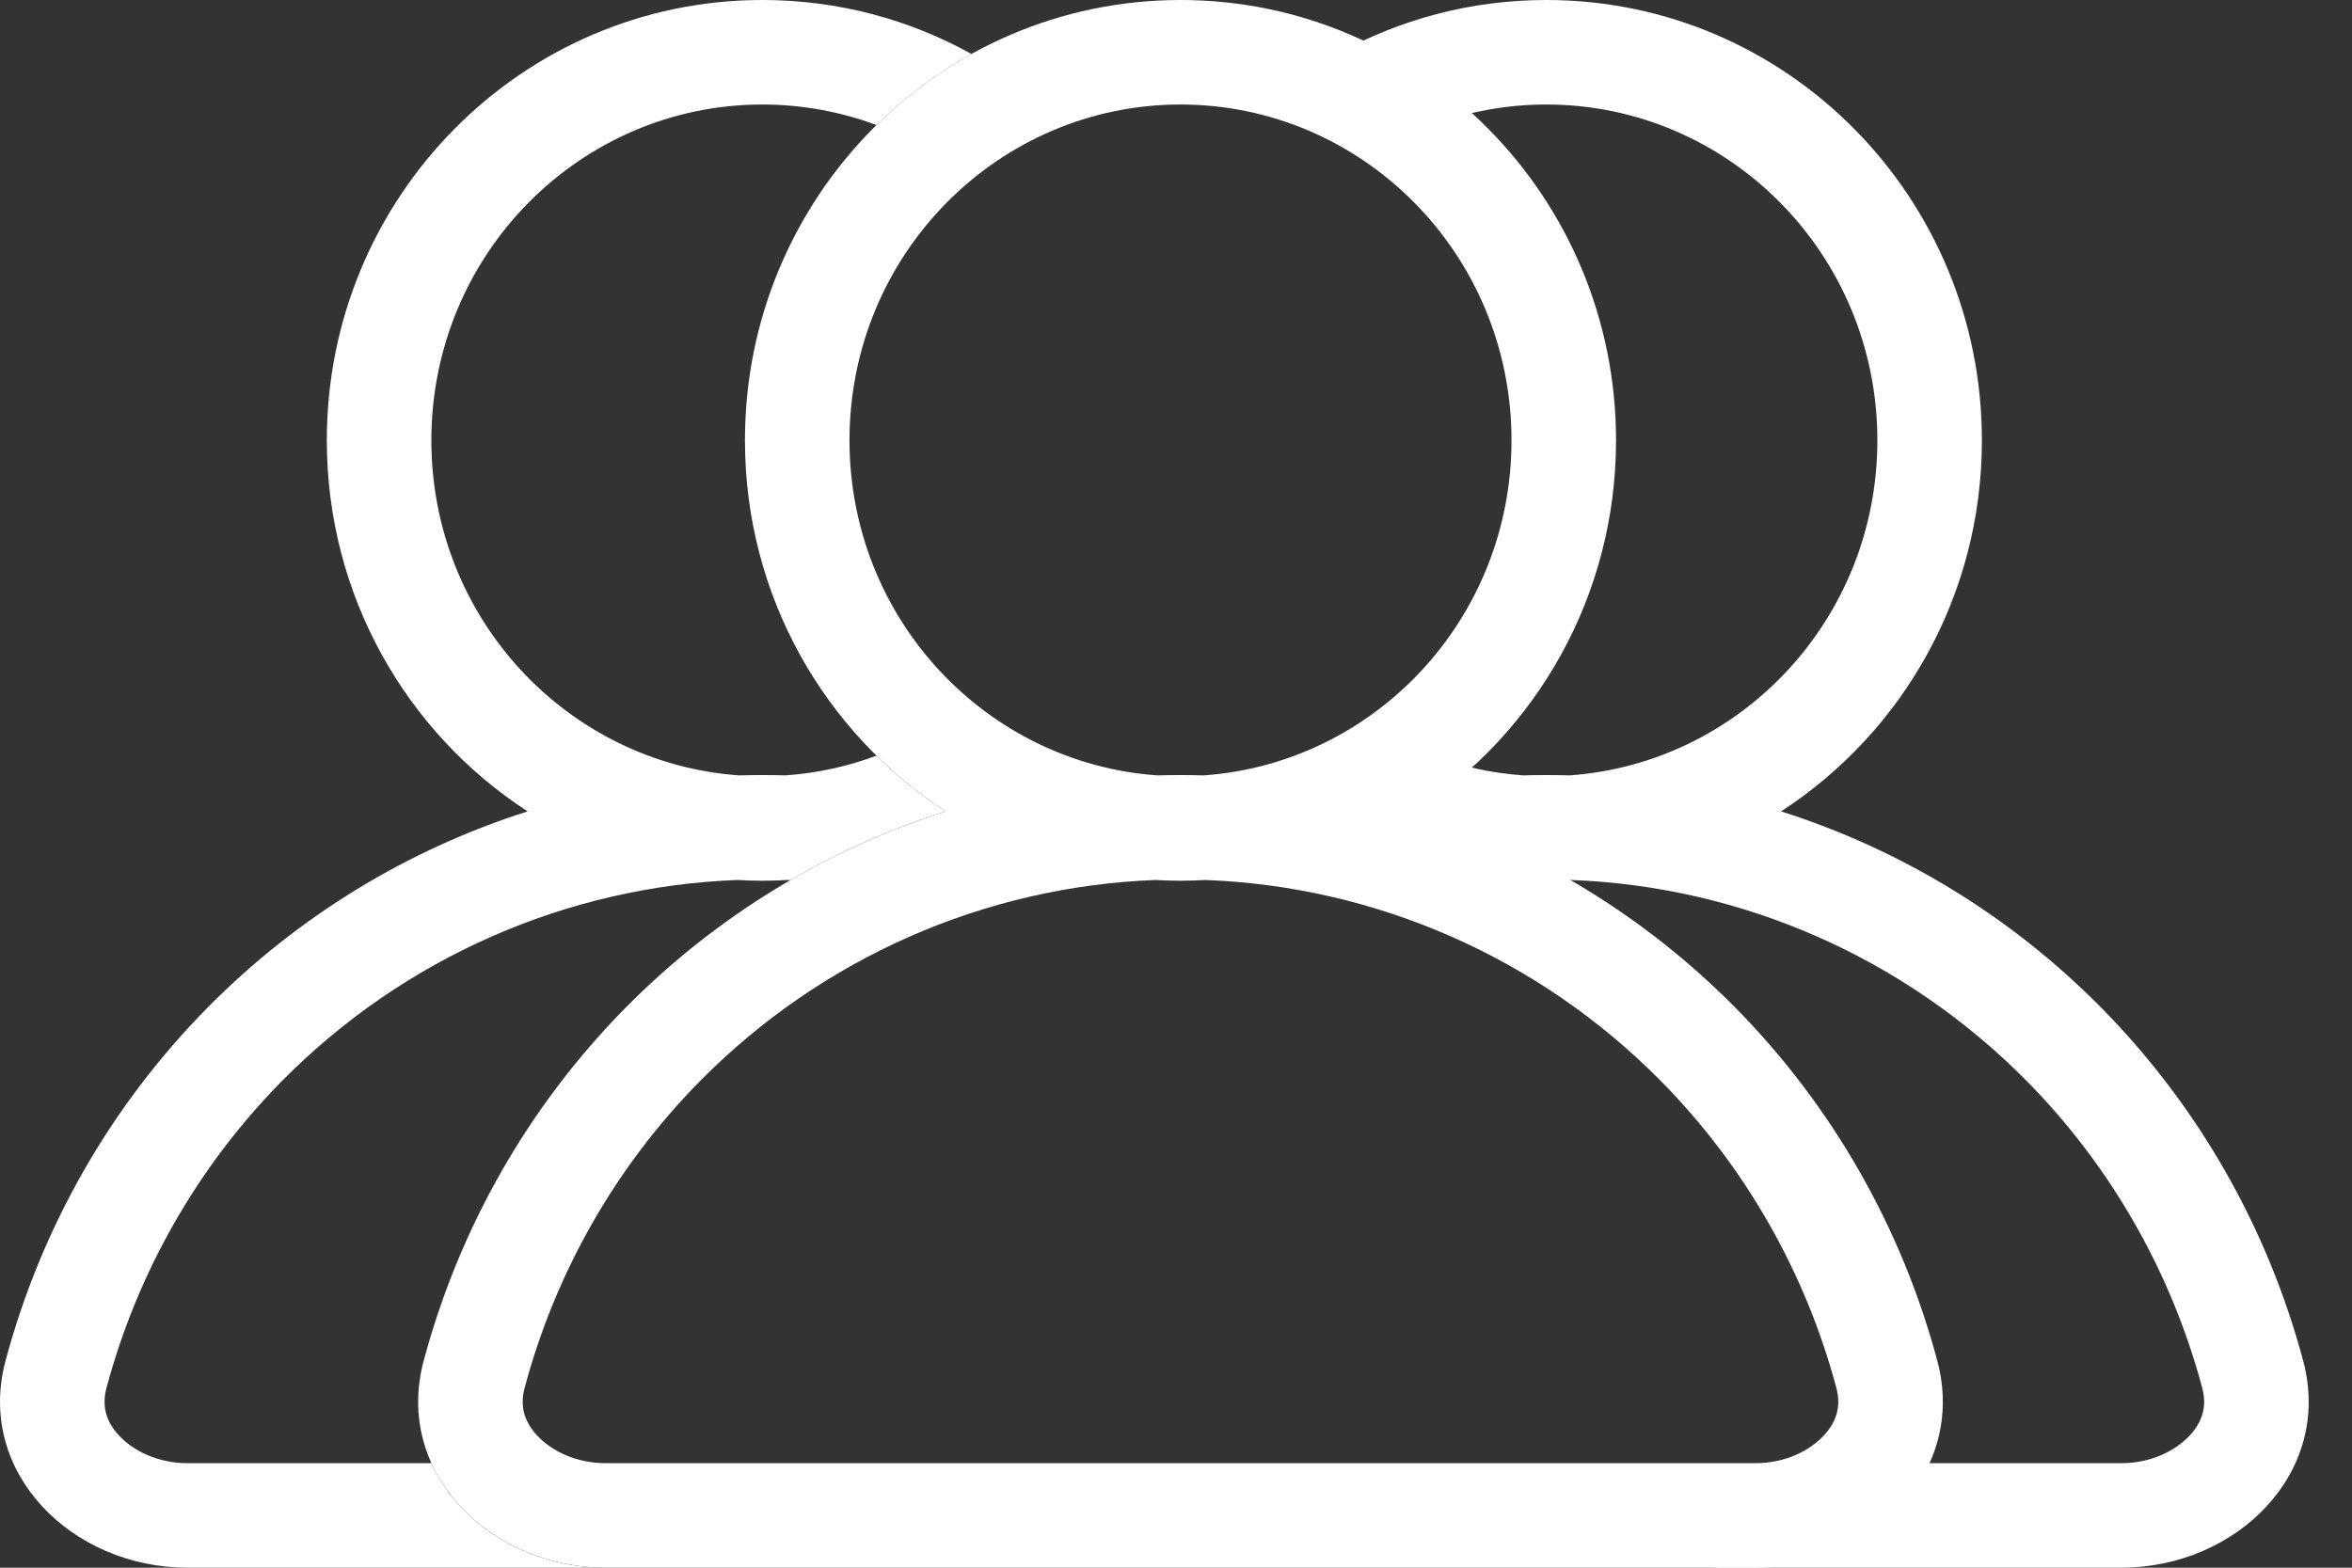 <svg width="45" height="30" viewBox="0 0 45 30" fill="none" xmlns="http://www.w3.org/2000/svg">
<rect x="0" y="0" width="45" height="30" fill="#333333" stroke="none"/>
<path fill-rule="evenodd" clip-rule="evenodd" d="M14.586 14.832C14.437 14.832 14.288 14.834 14.14 14.838C10.868 14.606 8.253 11.844 8.253 8.427C8.253 4.856 11.109 2 14.586 2C15.352 2 16.087 2.139 16.769 2.393C17.309 1.861 17.92 1.402 18.586 1.032C17.399 0.374 16.035 0 14.586 0C9.984 0 6.253 3.773 6.253 8.427C6.253 11.409 7.784 14.029 10.095 15.527C7.809 16.253 5.705 17.529 3.979 19.274C2.108 21.166 0.783 23.506 0.105 26.045C-0.465 28.179 1.377 30 3.586 30H11.586C10.105 30 8.789 29.182 8.254 28H3.586C3.02 28 2.547 27.764 2.274 27.467C2.027 27.2 1.945 26.904 2.037 26.561C2.627 24.354 3.779 22.322 5.401 20.68C7.728 18.328 10.841 16.962 14.108 16.84C14.266 16.849 14.426 16.854 14.586 16.854C14.746 16.854 14.905 16.849 15.063 16.84C15.083 16.841 15.102 16.842 15.122 16.843C16.064 16.296 17.061 15.855 18.096 15.527C17.618 15.217 17.173 14.86 16.769 14.461C16.221 14.666 15.638 14.795 15.032 14.838C14.884 14.834 14.735 14.832 14.586 14.832Z" fill="white"/>
<path fill-rule="evenodd" clip-rule="evenodd" d="M27.403 14.461C26.998 14.86 26.554 15.217 26.076 15.527C27.111 15.855 28.108 16.296 29.05 16.843C29.069 16.842 29.089 16.841 29.108 16.84C29.267 16.849 29.426 16.854 29.586 16.854C29.746 16.854 29.905 16.849 30.063 16.84C33.331 16.962 36.444 18.328 38.77 20.68C40.393 22.322 41.545 24.354 42.135 26.561C42.226 26.904 42.145 27.2 41.898 27.467C41.625 27.764 41.152 28 40.586 28H35.918C35.383 29.182 34.067 30 32.586 30H40.586C42.795 30 44.637 28.179 44.067 26.045C43.389 23.506 42.063 21.166 40.193 19.274C38.467 17.529 36.363 16.253 34.076 15.527C36.388 14.029 37.919 11.409 37.919 8.427C37.919 3.773 34.188 0 29.586 0C28.136 0 26.773 0.374 25.586 1.032C26.252 1.402 26.863 1.861 27.403 2.393C28.085 2.139 28.82 2 29.586 2C33.063 2 35.919 4.856 35.919 8.427C35.919 11.844 33.304 14.606 30.032 14.838C29.884 14.834 29.735 14.832 29.586 14.832C29.437 14.832 29.288 14.834 29.14 14.838C28.534 14.795 27.951 14.666 27.403 14.461Z" fill="white"/>
<path fill-rule="evenodd" clip-rule="evenodd" d="M22.14 14.838C22.288 14.834 22.437 14.832 22.586 14.832C22.735 14.832 22.884 14.834 23.032 14.838C26.304 14.606 28.919 11.844 28.919 8.427C28.919 4.856 26.063 2 22.586 2C19.109 2 16.253 4.856 16.253 8.427C16.253 11.844 18.868 14.606 22.14 14.838ZM18.096 15.527C15.784 14.029 14.253 11.409 14.253 8.427C14.253 3.773 17.983 0 22.586 0C27.188 0 30.919 3.773 30.919 8.427C30.919 11.409 29.387 14.029 27.076 15.527C29.363 16.253 31.466 17.529 33.193 19.274C35.063 21.166 36.389 23.506 37.067 26.045C37.637 28.179 35.795 30 33.586 30H22.586H11.586C9.377 30 7.535 28.179 8.105 26.045C8.783 23.506 10.108 21.166 11.979 19.274C13.705 17.529 15.809 16.253 18.096 15.527ZM22.108 16.84C18.841 16.962 15.728 18.328 13.401 20.68C11.778 22.322 10.627 24.354 10.037 26.561C9.945 26.904 10.027 27.2 10.274 27.467C10.547 27.764 11.02 28 11.586 28H22.586H33.586C34.152 28 34.625 27.764 34.898 27.467C35.145 27.2 35.226 26.904 35.135 26.561C34.545 24.354 33.393 22.322 31.77 20.68C29.444 18.328 26.331 16.962 23.063 16.84C22.905 16.849 22.746 16.854 22.586 16.854C22.426 16.854 22.266 16.849 22.108 16.84Z" fill="white"/>
</svg>
